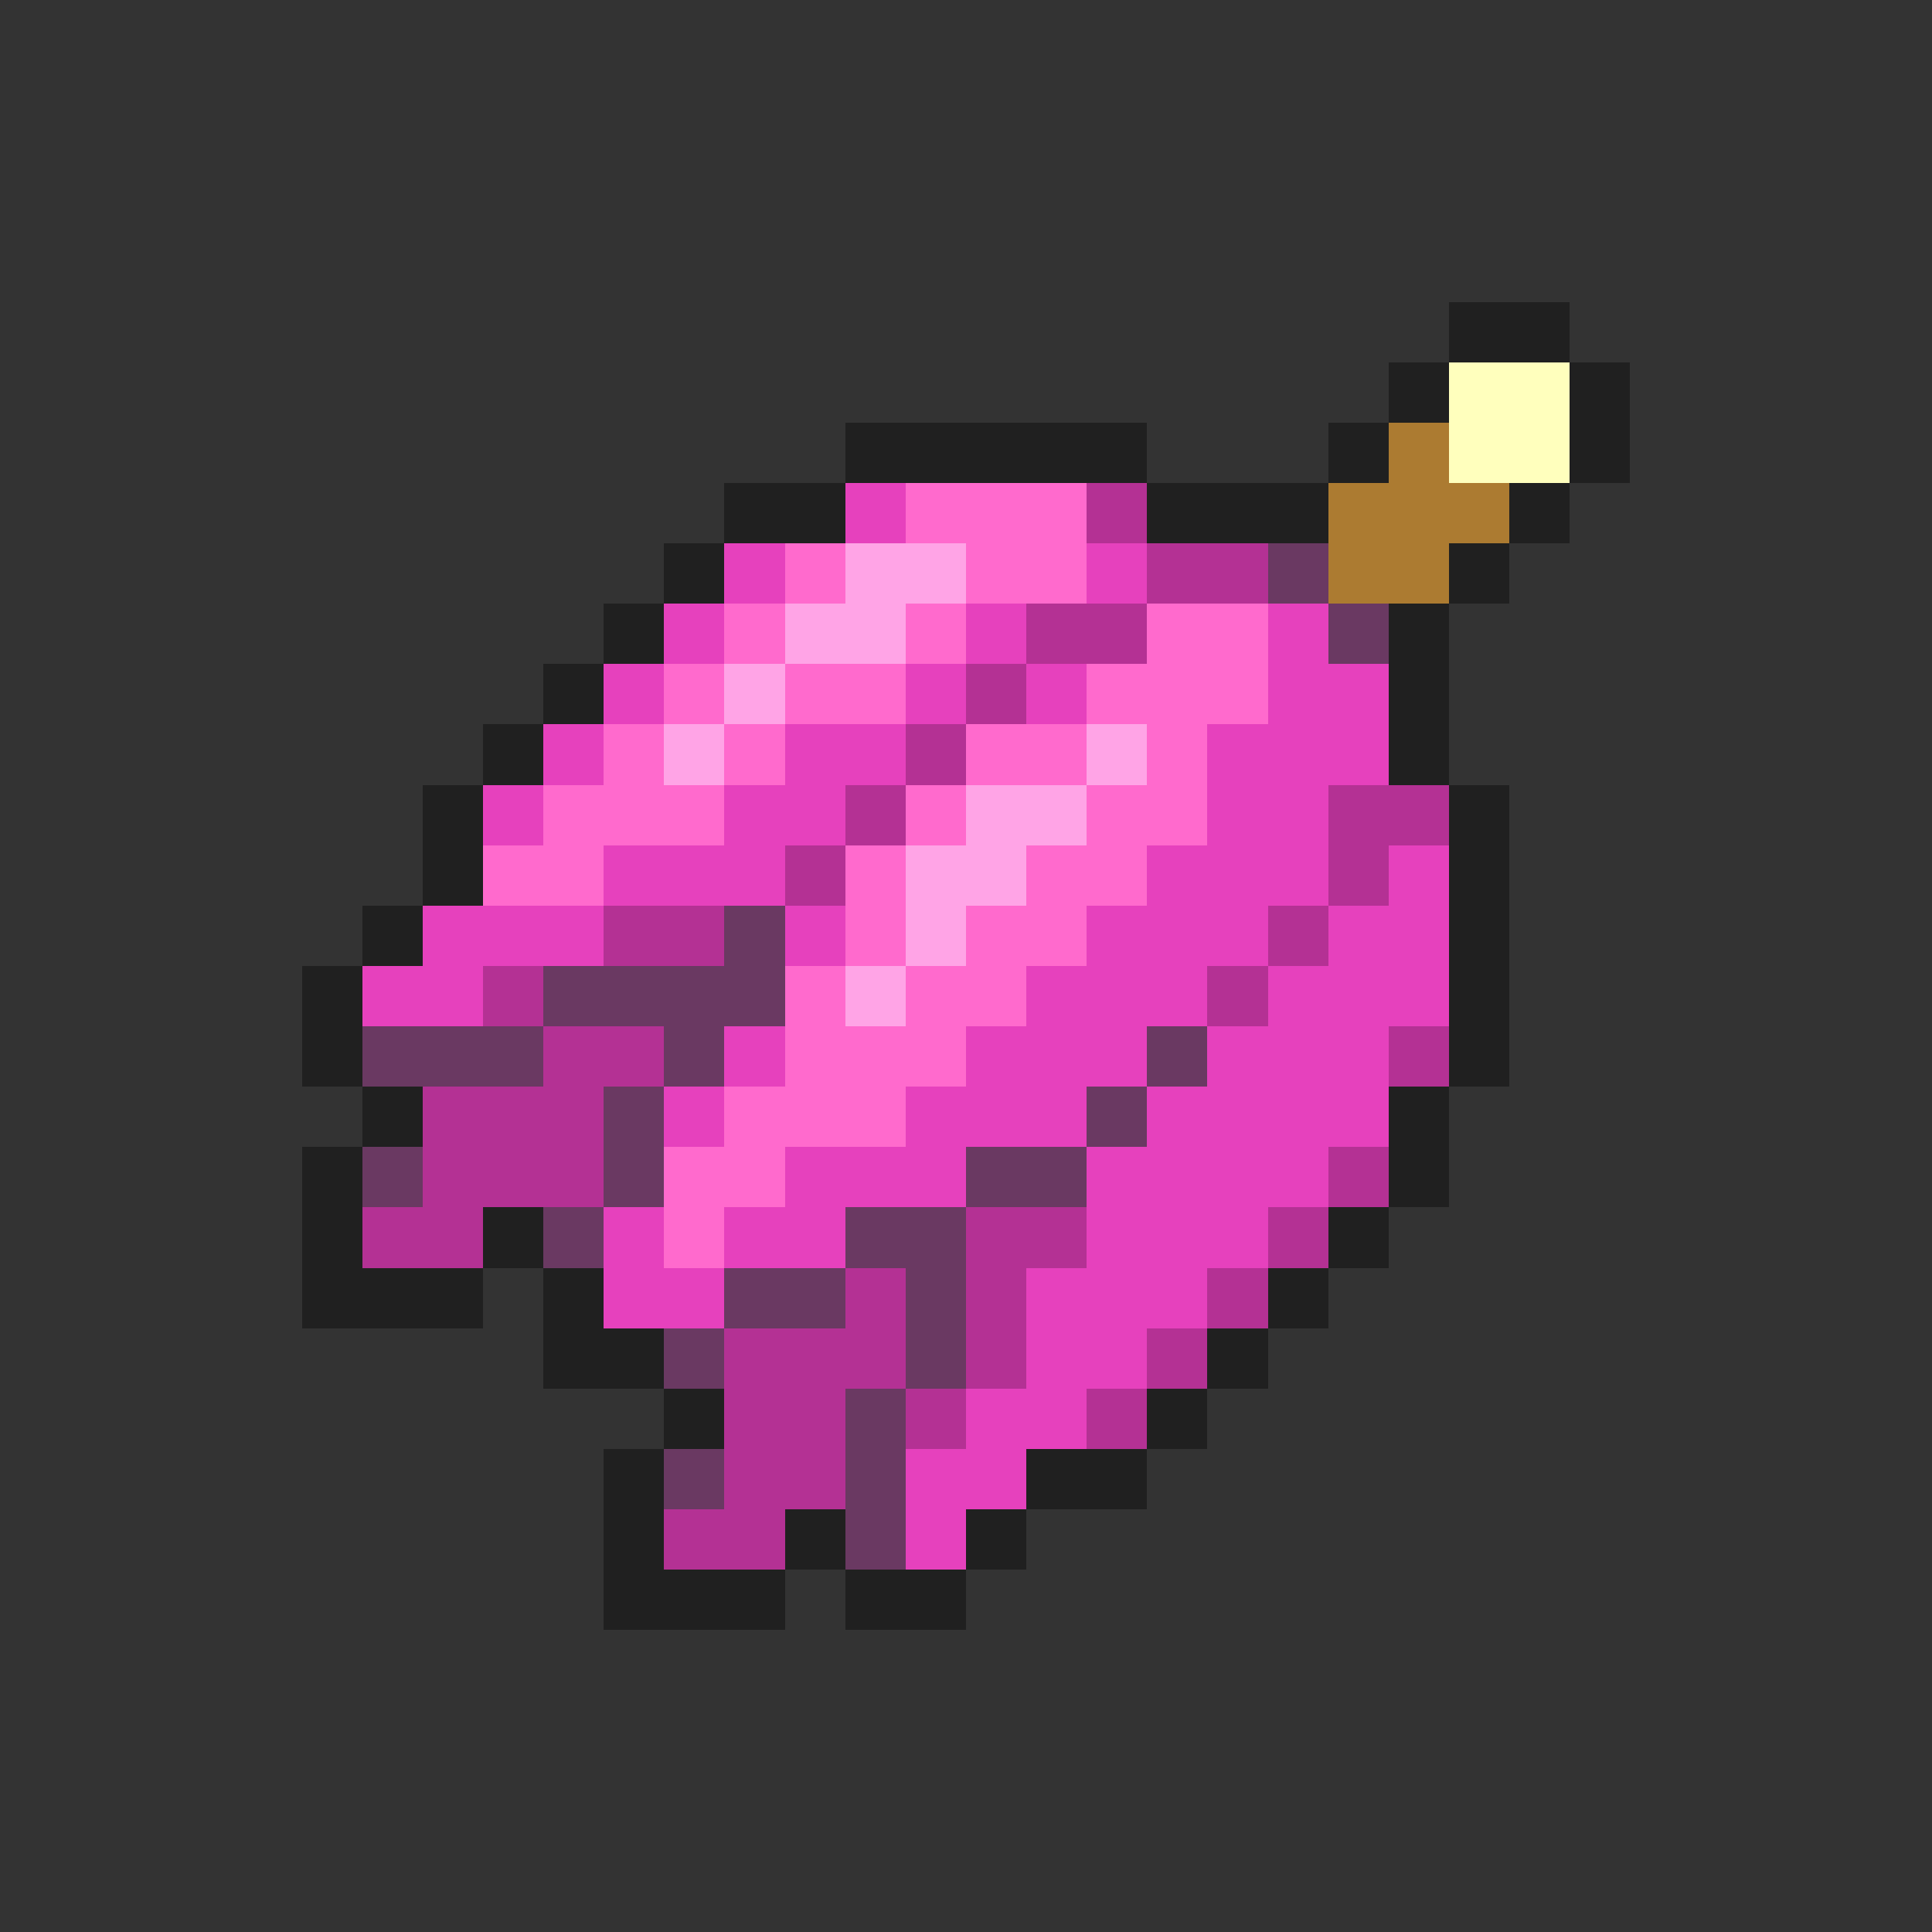 <svg xmlns="http://www.w3.org/2000/svg" viewBox="0 -0.5 32 32" shape-rendering="crispEdges">
<rect x="0" y="-0.5" width="32" height="32" fill="#333333" stroke="none"/>
<path stroke="#202020" d="M24 5h2M23 6h1M26 6h1M14 7h5M22 7h1M26 7h1M12 8h2M19 8h3M25 8h1M11 9h1M24 9h1M10 10h1M23 10h1M9 11h1M23 11h1M8 12h1M23 12h1M7 13h1M24 13h1M7 14h1M24 14h1M6 15h1M24 15h1M5 16h1M24 16h1M5 17h1M24 17h1M6 18h1M23 18h1M5 19h1M23 19h1M5 20h1M8 20h1M22 20h1M5 21h3M9 21h1M21 21h1M9 22h2M20 22h1M11 23h1M19 23h1M10 24h1M17 24h2M10 25h1M13 25h1M16 25h1M10 26h3M14 26h2" />
<path stroke="#ffffbd" d="M24 6h2M24 7h2" />
<path stroke="#ac7b31" d="M23 7h1M22 8h3M22 9h2" />
<path stroke="#e641bd" d="M14 8h1M12 9h1M18 9h1M11 10h1M16 10h1M21 10h1M10 11h1M15 11h1M17 11h1M21 11h2M9 12h1M13 12h2M20 12h3M8 13h1M12 13h2M20 13h2M10 14h3M19 14h3M23 14h1M7 15h3M13 15h1M18 15h3M22 15h2M6 16h2M17 16h3M21 16h3M12 17h1M16 17h3M20 17h3M11 18h1M15 18h3M19 18h4M13 19h3M18 19h4M10 20h1M12 20h2M18 20h3M10 21h2M17 21h3M17 22h2M16 23h2M15 24h2M15 25h1" />
<path stroke="#ff6acd" d="M15 8h3M13 9h1M16 9h2M12 10h1M15 10h1M19 10h2M11 11h1M13 11h2M18 11h3M10 12h1M12 12h1M16 12h2M19 12h1M9 13h3M15 13h1M18 13h2M8 14h2M14 14h1M17 14h2M14 15h1M16 15h2M13 16h1M15 16h2M13 17h3M12 18h3M11 19h2M11 20h1" />
<path stroke="#b43194" d="M18 8h1M19 9h2M17 10h2M16 11h1M15 12h1M14 13h1M22 13h2M13 14h1M22 14h1M10 15h2M21 15h1M8 16h1M20 16h1M9 17h2M23 17h1M7 18h3M7 19h3M22 19h1M6 20h2M16 20h2M21 20h1M14 21h1M16 21h1M20 21h1M12 22h3M16 22h1M19 22h1M12 23h2M15 23h1M18 23h1M12 24h2M11 25h2" />
<path stroke="#ffa4e6" d="M14 9h2M13 10h2M12 11h1M11 12h1M18 12h1M16 13h2M15 14h2M15 15h1M14 16h1" />
<path stroke="#6a3962" d="M21 9h1M22 10h1M12 15h1M9 16h4M6 17h3M11 17h1M19 17h1M10 18h1M18 18h1M6 19h1M10 19h1M16 19h2M9 20h1M14 20h2M12 21h2M15 21h1M11 22h1M15 22h1M14 23h1M11 24h1M14 24h1M14 25h1" />
</svg>